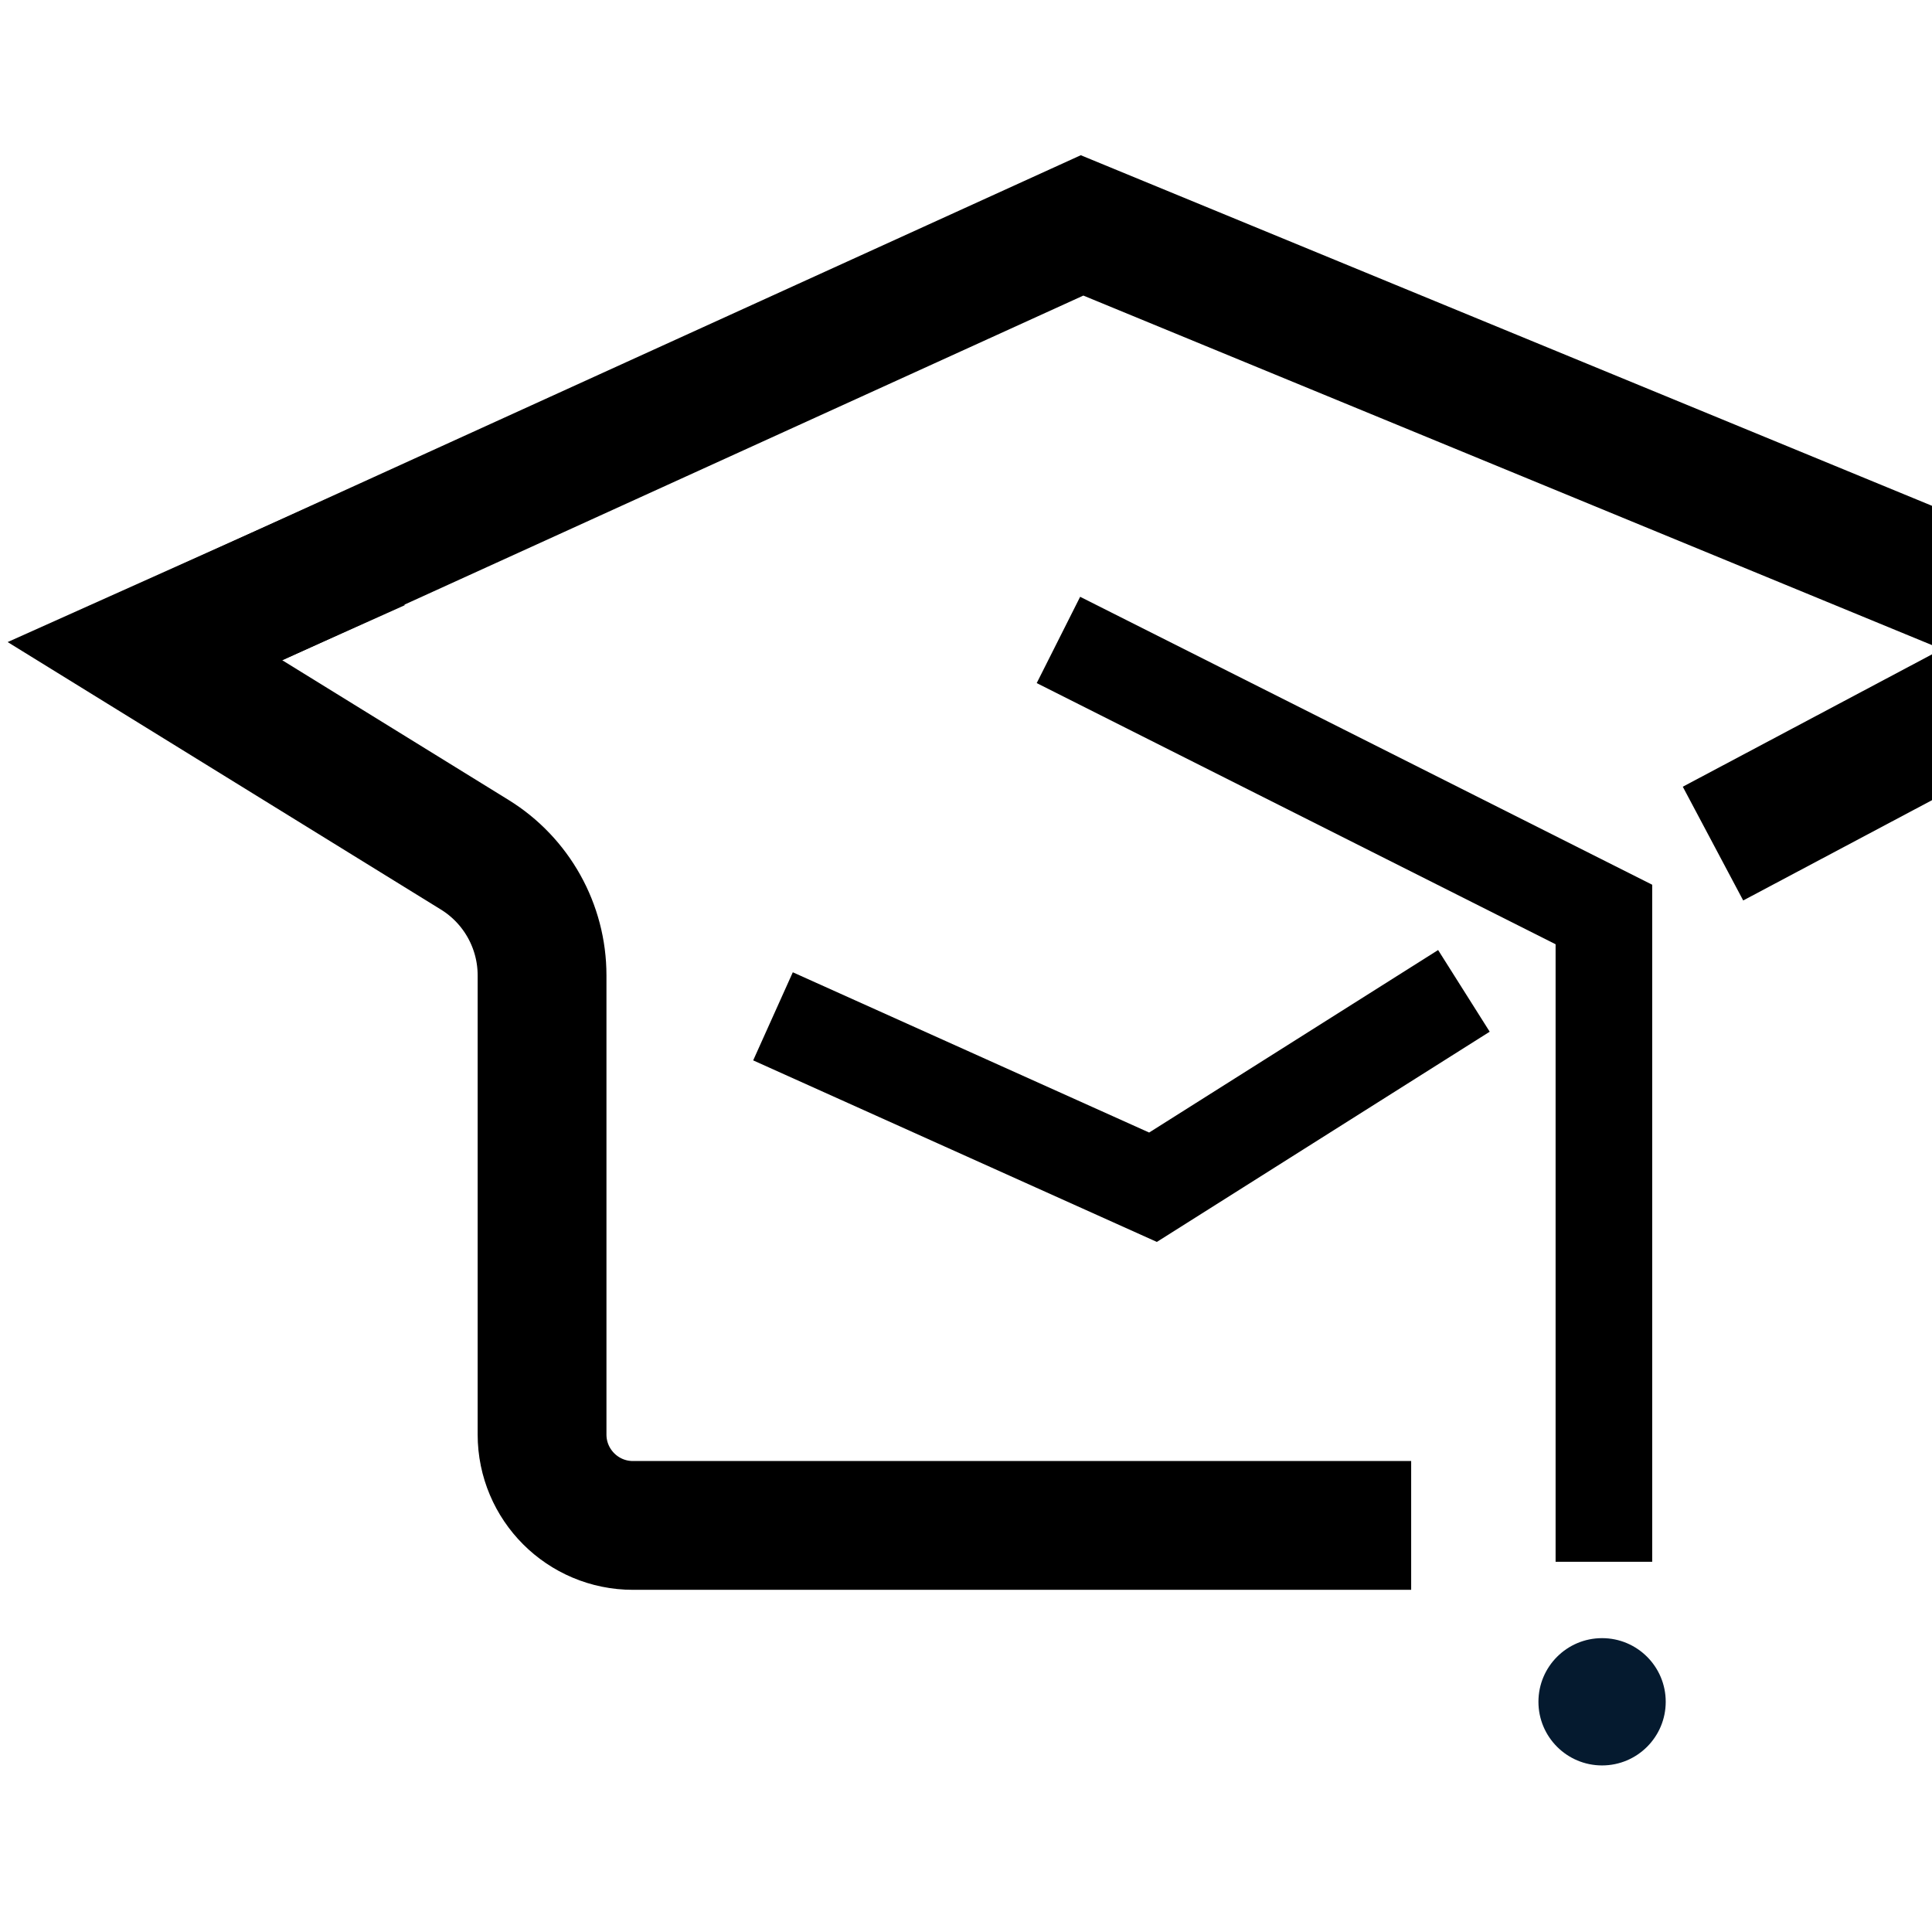 <svg 
  width="25"
  height="25"
  viewBox="0 0 120 102"
  fill="none"
  xmlns="http://www.w3.org/2000/svg"
  >
 <style>
    @keyframes colorChange {
      0% {
        stroke: black; 
      }
      25% {
        stroke: #FF9F31;
      }
      50% {
        stroke: #FF9F31;
      }
      75% {
        stroke: #FFFFFF;
      }
      100% {
        stroke: black;
      }
    }

    path {
      animation: colorChange 4s infinite;
      transition: stroke 0.3s ease-in-out;
    }

    path:nth-of-type(1) {
      animation-delay: 1s; 
    }

    path:nth-of-type(2) {
      animation-delay: 0.5s;
    }

    path:nth-of-type(3) {
      animation-delay: 0.5s;
    }
  </style>
<path
 d="M99.621 88.005V47.801L65.741 30.748"
  stroke="black"
   stroke-width="6"
   />
<path d="M48.012 54.126L71.615 64.741L90.926 52.545" stroke="black" stroke-width="6"/>
<path d="M87.65 85.747H39.315C36.197 85.747 33.668 83.219 33.668 80.1V74.34V51.586C33.668 48.532 32.086 45.695 29.487 44.09L9 31.442L23.5 24.942" stroke="black" stroke-width="8"/>
<path d="M7.92 31.991L67.209 5L130 30.861L106.397 43.397" stroke="black" stroke-width="8"/>
<circle cx="99.508" cy="96.701" r="3.953" fill="#051A2F"/>
</svg>
